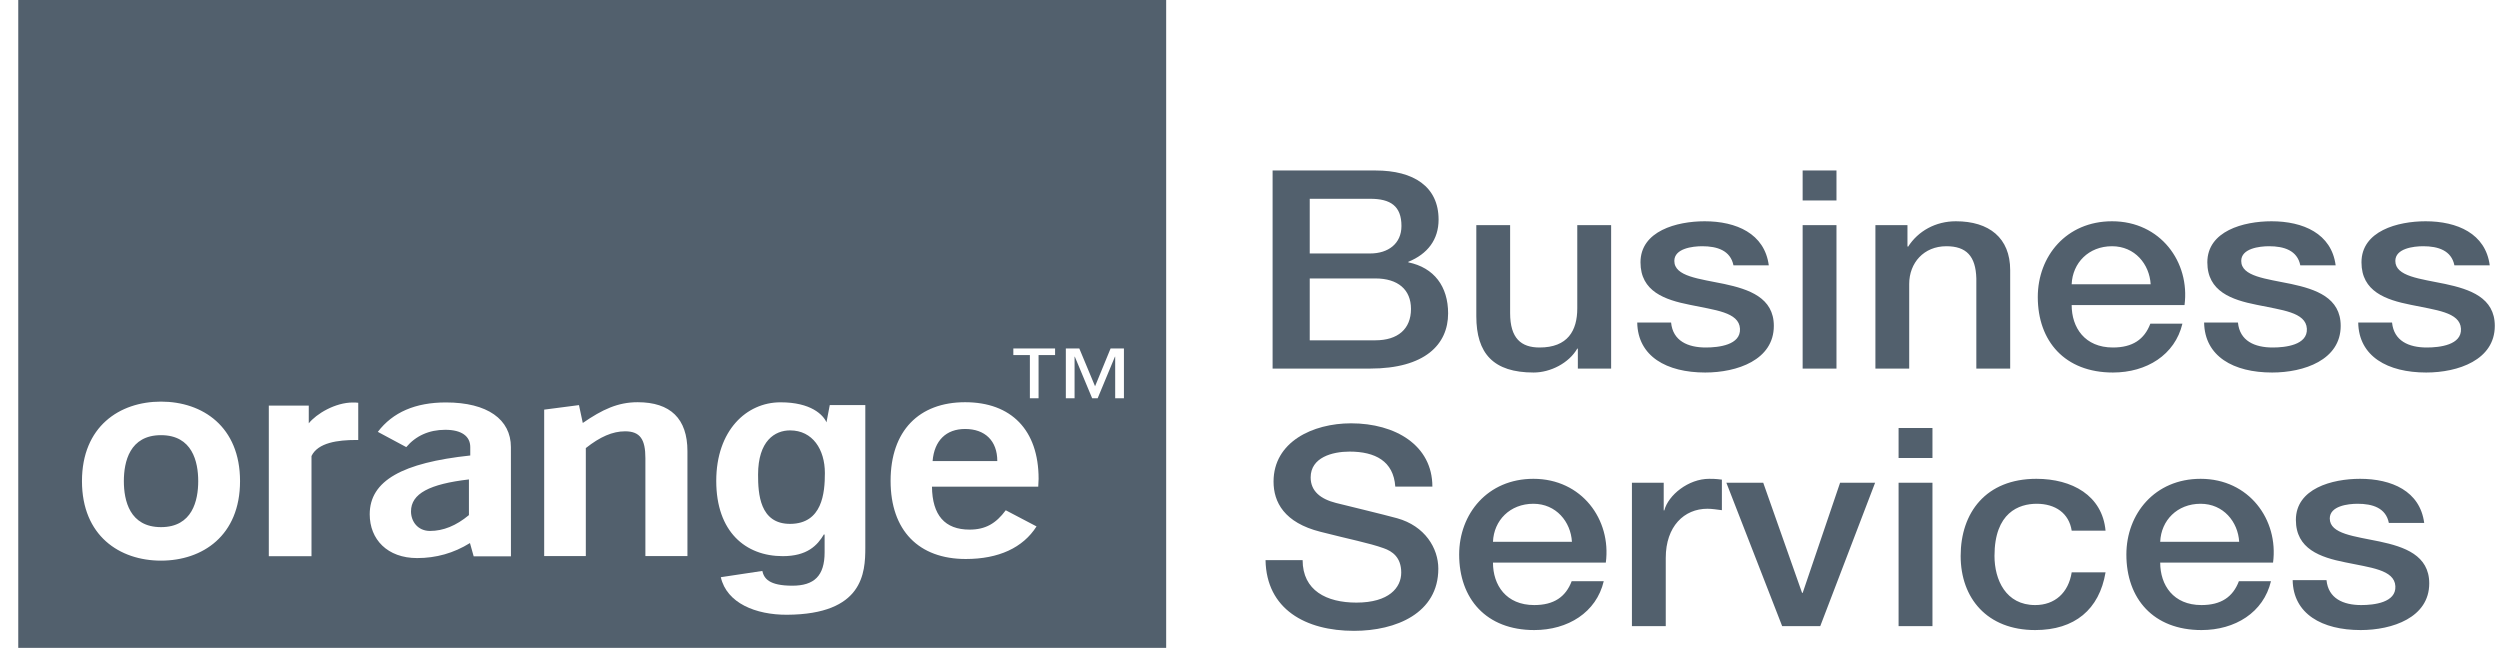 <svg width="122" height="32" viewBox="0 0 122 32" fill="none" xmlns="http://www.w3.org/2000/svg">
<path fill-rule="evenodd" clip-rule="evenodd" d="M56.909 31.617H0.891V0H56.909V31.617ZM20.984 25.91C20.39 25.91 20.057 25.45 20.057 24.956C20.057 24.086 20.967 23.62 22.884 23.396V25.137C22.256 25.658 21.628 25.91 20.984 25.91ZM20.357 27.234C21.28 27.234 22.14 26.994 22.934 26.501L23.115 27.148H24.934C24.931 27.135 24.932 21.819 24.932 21.819C24.932 20.469 23.792 19.639 21.761 19.639C20.273 19.639 19.167 20.117 18.438 21.075L19.826 21.819C20.288 21.271 20.934 20.974 21.729 20.974C22.522 20.974 22.949 21.285 22.949 21.819V22.228C19.645 22.581 18.042 23.453 18.042 25.097C18.042 26.321 18.902 27.234 20.357 27.234ZM28.254 19.769L26.556 19.99V27.137H28.588V21.866C29.284 21.315 29.893 21.048 30.505 21.048C31.249 21.048 31.495 21.455 31.495 22.357V27.137H33.547V22.018C33.547 20.429 32.718 19.628 31.116 19.628C30.157 19.628 29.399 19.979 28.44 20.641L28.254 19.769ZM47.097 20.934C48.071 20.934 48.668 21.512 48.668 22.499H45.511C45.593 21.5 46.171 20.934 47.097 20.934ZM43.461 23.467C43.461 25.887 44.833 27.279 47.13 27.279C48.733 27.279 49.922 26.73 50.583 25.689L49.081 24.901C48.6 25.549 48.089 25.845 47.315 25.845C46.107 25.845 45.495 25.142 45.48 23.748H50.666C50.666 23.685 50.671 23.621 50.675 23.558C50.68 23.495 50.684 23.432 50.684 23.369C50.684 20.979 49.345 19.628 47.097 19.628C44.85 19.628 43.461 21.02 43.461 23.467ZM6.044 23.479C6.044 22.538 6.326 21.236 7.857 21.236C9.389 21.236 9.673 22.538 9.673 23.479C9.673 24.424 9.389 25.724 7.857 25.724C6.326 25.724 6.044 24.424 6.044 23.479ZM4 23.479C4 26.14 5.83 27.359 7.857 27.359C9.885 27.359 11.714 26.14 11.714 23.479C11.714 20.818 9.885 19.599 7.857 19.599C5.83 19.599 4 20.818 4 23.479ZM15.068 19.794H13.118V27.143H15.201V22.254C15.515 21.599 16.491 21.471 17.383 21.471H17.482V19.655C17.399 19.642 17.301 19.642 17.218 19.642C16.36 19.642 15.441 20.192 15.068 20.658V19.794ZM42.227 26.726V19.766H40.493L40.332 20.609C40.173 20.247 39.58 19.63 38.084 19.633C36.426 19.633 34.953 21.009 34.953 23.469C34.953 25.954 36.384 27.14 38.198 27.14C39.39 27.14 39.886 26.621 40.212 26.071L40.241 26.1V26.955C40.241 28.104 39.73 28.582 38.667 28.582C37.519 28.582 37.283 28.223 37.201 27.862L35.176 28.167C35.462 29.431 36.878 30.007 38.41 30C42.126 29.977 42.227 27.957 42.227 26.726ZM40.254 23.085C40.254 24.062 40.126 25.553 38.568 25.565C37.065 25.576 36.994 24.074 36.994 23.166C36.994 21.509 37.815 21.003 38.555 21.003C39.659 21.003 40.254 21.937 40.254 23.085ZM54.421 19.435H54.848V17.006H54.196L53.439 18.851L52.67 17.006H52.013V19.435H52.439V17.406H52.451L53.297 19.435H53.566L54.409 17.406H54.421V19.435ZM50.682 17.328H51.488V17.006H49.451V17.328H50.258V19.435H50.682V17.328Z" fill="#52606D"/>
<path d="M63.915 16.607H67.115C68.218 16.607 68.856 16.052 68.856 15.077C68.856 14.13 68.218 13.588 67.115 13.588H63.915V16.607ZM63.915 12.369H66.87C67.74 12.369 68.391 11.893 68.391 11.029C68.391 10.053 67.856 9.701 66.87 9.701H63.915V12.369ZM62.103 8.32H67.131C68.985 8.32 70.203 9.106 70.203 10.717C70.203 11.693 69.666 12.395 68.725 12.776V12.802C69.986 13.06 70.668 13.981 70.668 15.294C70.668 16.811 69.536 17.987 66.856 17.987H62.103M78.623 17.987H76.999V17.012H76.971C76.565 17.717 75.666 18.179 74.84 18.179C72.883 18.179 72.044 17.257 72.044 15.43V10.987H73.694V15.28C73.694 16.511 74.231 16.958 75.13 16.958C76.507 16.958 76.971 16.135 76.971 15.049V10.987H78.623M81.549 15.741C81.636 16.634 82.362 16.958 83.243 16.958C83.869 16.958 84.955 16.838 84.911 16.04C84.868 15.226 83.665 15.132 82.462 14.874C81.244 14.632 80.056 14.224 80.056 12.802C80.056 11.271 81.826 10.798 83.187 10.798C84.722 10.798 86.113 11.393 86.317 12.949H84.593C84.446 12.221 83.796 12.016 83.07 12.016C82.593 12.016 81.707 12.125 81.707 12.733C81.707 13.493 82.925 13.602 84.143 13.857C85.345 14.116 86.563 14.522 86.563 15.902C86.563 17.57 84.766 18.179 83.214 18.179C81.333 18.179 79.926 17.393 79.897 15.741M87.969 10.987H89.62V17.987H87.969V10.987ZM87.969 8.32H89.62V9.783H87.969M91.52 10.987H93.084V12.016L93.112 12.044C93.604 11.271 94.461 10.798 95.446 10.798C97.069 10.798 98.097 11.609 98.097 13.181V17.987H96.445V13.588C96.416 12.491 95.952 12.016 94.981 12.016C93.881 12.016 93.169 12.83 93.169 13.857V17.987H91.52M104.952 13.872C104.895 12.896 104.185 12.016 103.068 12.016C101.923 12.016 101.141 12.83 101.097 13.872H104.952ZM101.097 14.886C101.097 15.984 101.734 16.958 103.111 16.958C104.067 16.958 104.646 16.566 104.937 15.795H106.502C106.138 17.324 104.749 18.179 103.111 18.179C100.764 18.179 99.444 16.648 99.444 14.494C99.444 12.504 100.835 10.798 103.068 10.798C105.43 10.798 106.879 12.789 106.605 14.886M109.212 15.741C109.299 16.634 110.022 16.958 110.908 16.958C111.529 16.958 112.619 16.838 112.575 16.04C112.53 15.226 111.327 15.132 110.124 14.874C108.908 14.632 107.718 14.224 107.718 12.802C107.718 11.271 109.487 10.798 110.85 10.798C112.386 10.798 113.778 11.393 113.98 12.949H112.255C112.111 12.221 111.458 12.016 110.733 12.016C110.255 12.016 109.372 12.125 109.372 12.733C109.372 13.493 110.588 13.602 111.807 13.857C113.01 14.116 114.226 14.522 114.226 15.902C114.226 17.57 112.428 18.179 110.879 18.179C108.995 18.179 107.589 17.393 107.561 15.741M116.732 15.741C116.821 16.634 117.544 16.958 118.427 16.958C119.051 16.958 120.139 16.838 120.095 16.04C120.05 15.226 118.847 15.132 117.644 14.874C116.428 14.632 115.24 14.224 115.24 12.802C115.24 11.271 117.007 10.798 118.369 10.798C119.906 10.798 121.298 11.393 121.499 12.949H119.775C119.63 12.221 118.978 12.016 118.254 12.016C117.775 12.016 116.892 12.125 116.892 12.733C116.892 13.493 118.108 13.602 119.326 13.857C120.53 14.116 121.746 14.522 121.746 15.902C121.746 17.57 119.948 18.179 118.399 18.179C116.515 18.179 115.109 17.393 115.081 15.741M63.568 27.333C63.568 28.822 64.742 29.407 66.192 29.407C67.786 29.407 68.38 28.675 68.38 27.942C68.38 27.198 67.946 26.9 67.524 26.753C66.801 26.494 65.859 26.317 64.437 25.951C62.669 25.505 62.149 24.503 62.149 23.502C62.149 21.564 64.061 20.658 65.931 20.658C68.09 20.658 69.9 21.727 69.9 23.745H68.09C68.004 22.5 67.105 22.038 65.859 22.038C65.017 22.038 63.96 22.322 63.96 23.299C63.96 23.975 64.453 24.354 65.192 24.543C65.351 24.584 67.641 25.139 68.176 25.289C69.539 25.667 70.19 26.753 70.19 27.752C70.19 29.919 68.135 30.785 66.075 30.785C63.713 30.785 61.8 29.73 61.758 27.333M76.71 26.439C76.654 25.466 75.942 24.584 74.829 24.584C73.684 24.584 72.9 25.398 72.857 26.439H76.71ZM72.857 27.455C72.857 28.552 73.495 29.527 74.871 29.527C75.827 29.527 76.406 29.133 76.698 28.362H78.263C77.901 29.892 76.509 30.747 74.871 30.747C72.525 30.747 71.207 29.216 71.207 27.063C71.207 25.071 72.596 23.366 74.829 23.366C77.191 23.366 78.64 25.356 78.364 27.455M79.638 23.556H81.189V24.908H81.218C81.408 24.165 82.391 23.366 83.407 23.366C83.782 23.366 83.884 23.392 84.028 23.406V24.897C83.798 24.869 83.551 24.827 83.32 24.827C82.189 24.827 81.289 25.683 81.289 27.224V30.556H79.638M84.246 23.556H86.045L87.941 28.932H87.971L89.797 23.556H91.506L88.828 30.556H86.97M92.651 23.556H94.304V30.556H92.651V23.556ZM92.651 20.887H94.304V22.35H92.651M101.099 25.898C100.968 25.045 100.302 24.584 99.39 24.584C98.533 24.584 97.331 25.005 97.331 27.13C97.331 28.294 97.883 29.527 99.317 29.527C100.274 29.527 100.94 28.932 101.099 27.93H102.751C102.447 29.745 101.244 30.747 99.317 30.747C96.969 30.747 95.68 29.189 95.68 27.13C95.68 25.018 96.912 23.366 99.375 23.366C101.115 23.366 102.593 24.178 102.751 25.898M109.272 26.439C109.214 25.466 108.504 24.584 107.389 24.584C106.245 24.584 105.461 25.398 105.418 26.439H109.272ZM105.418 27.455C105.418 28.552 106.055 29.527 107.432 29.527C108.388 29.527 108.967 29.133 109.258 28.362H110.823C110.461 29.892 109.07 30.747 107.432 30.747C105.085 30.747 103.767 29.216 103.767 27.063C103.767 25.071 105.157 23.366 107.389 23.366C109.75 23.366 111.2 25.356 110.925 27.455M113.533 28.309C113.62 29.202 114.345 29.527 115.229 29.527C115.852 29.527 116.938 29.407 116.894 28.606C116.851 27.793 115.648 27.698 114.445 27.441C113.229 27.198 112.039 26.791 112.039 25.371C112.039 23.84 113.808 23.366 115.171 23.366C116.707 23.366 118.097 23.961 118.301 25.519H116.576C116.432 24.786 115.78 24.584 115.053 24.584C114.576 24.584 113.693 24.692 113.693 25.302C113.693 26.061 114.909 26.169 116.126 26.426C117.329 26.683 118.547 27.091 118.547 28.47C118.547 30.136 116.749 30.747 115.2 30.747C113.315 30.747 111.909 29.961 111.882 28.309" fill="#52606D"/>
</svg>
